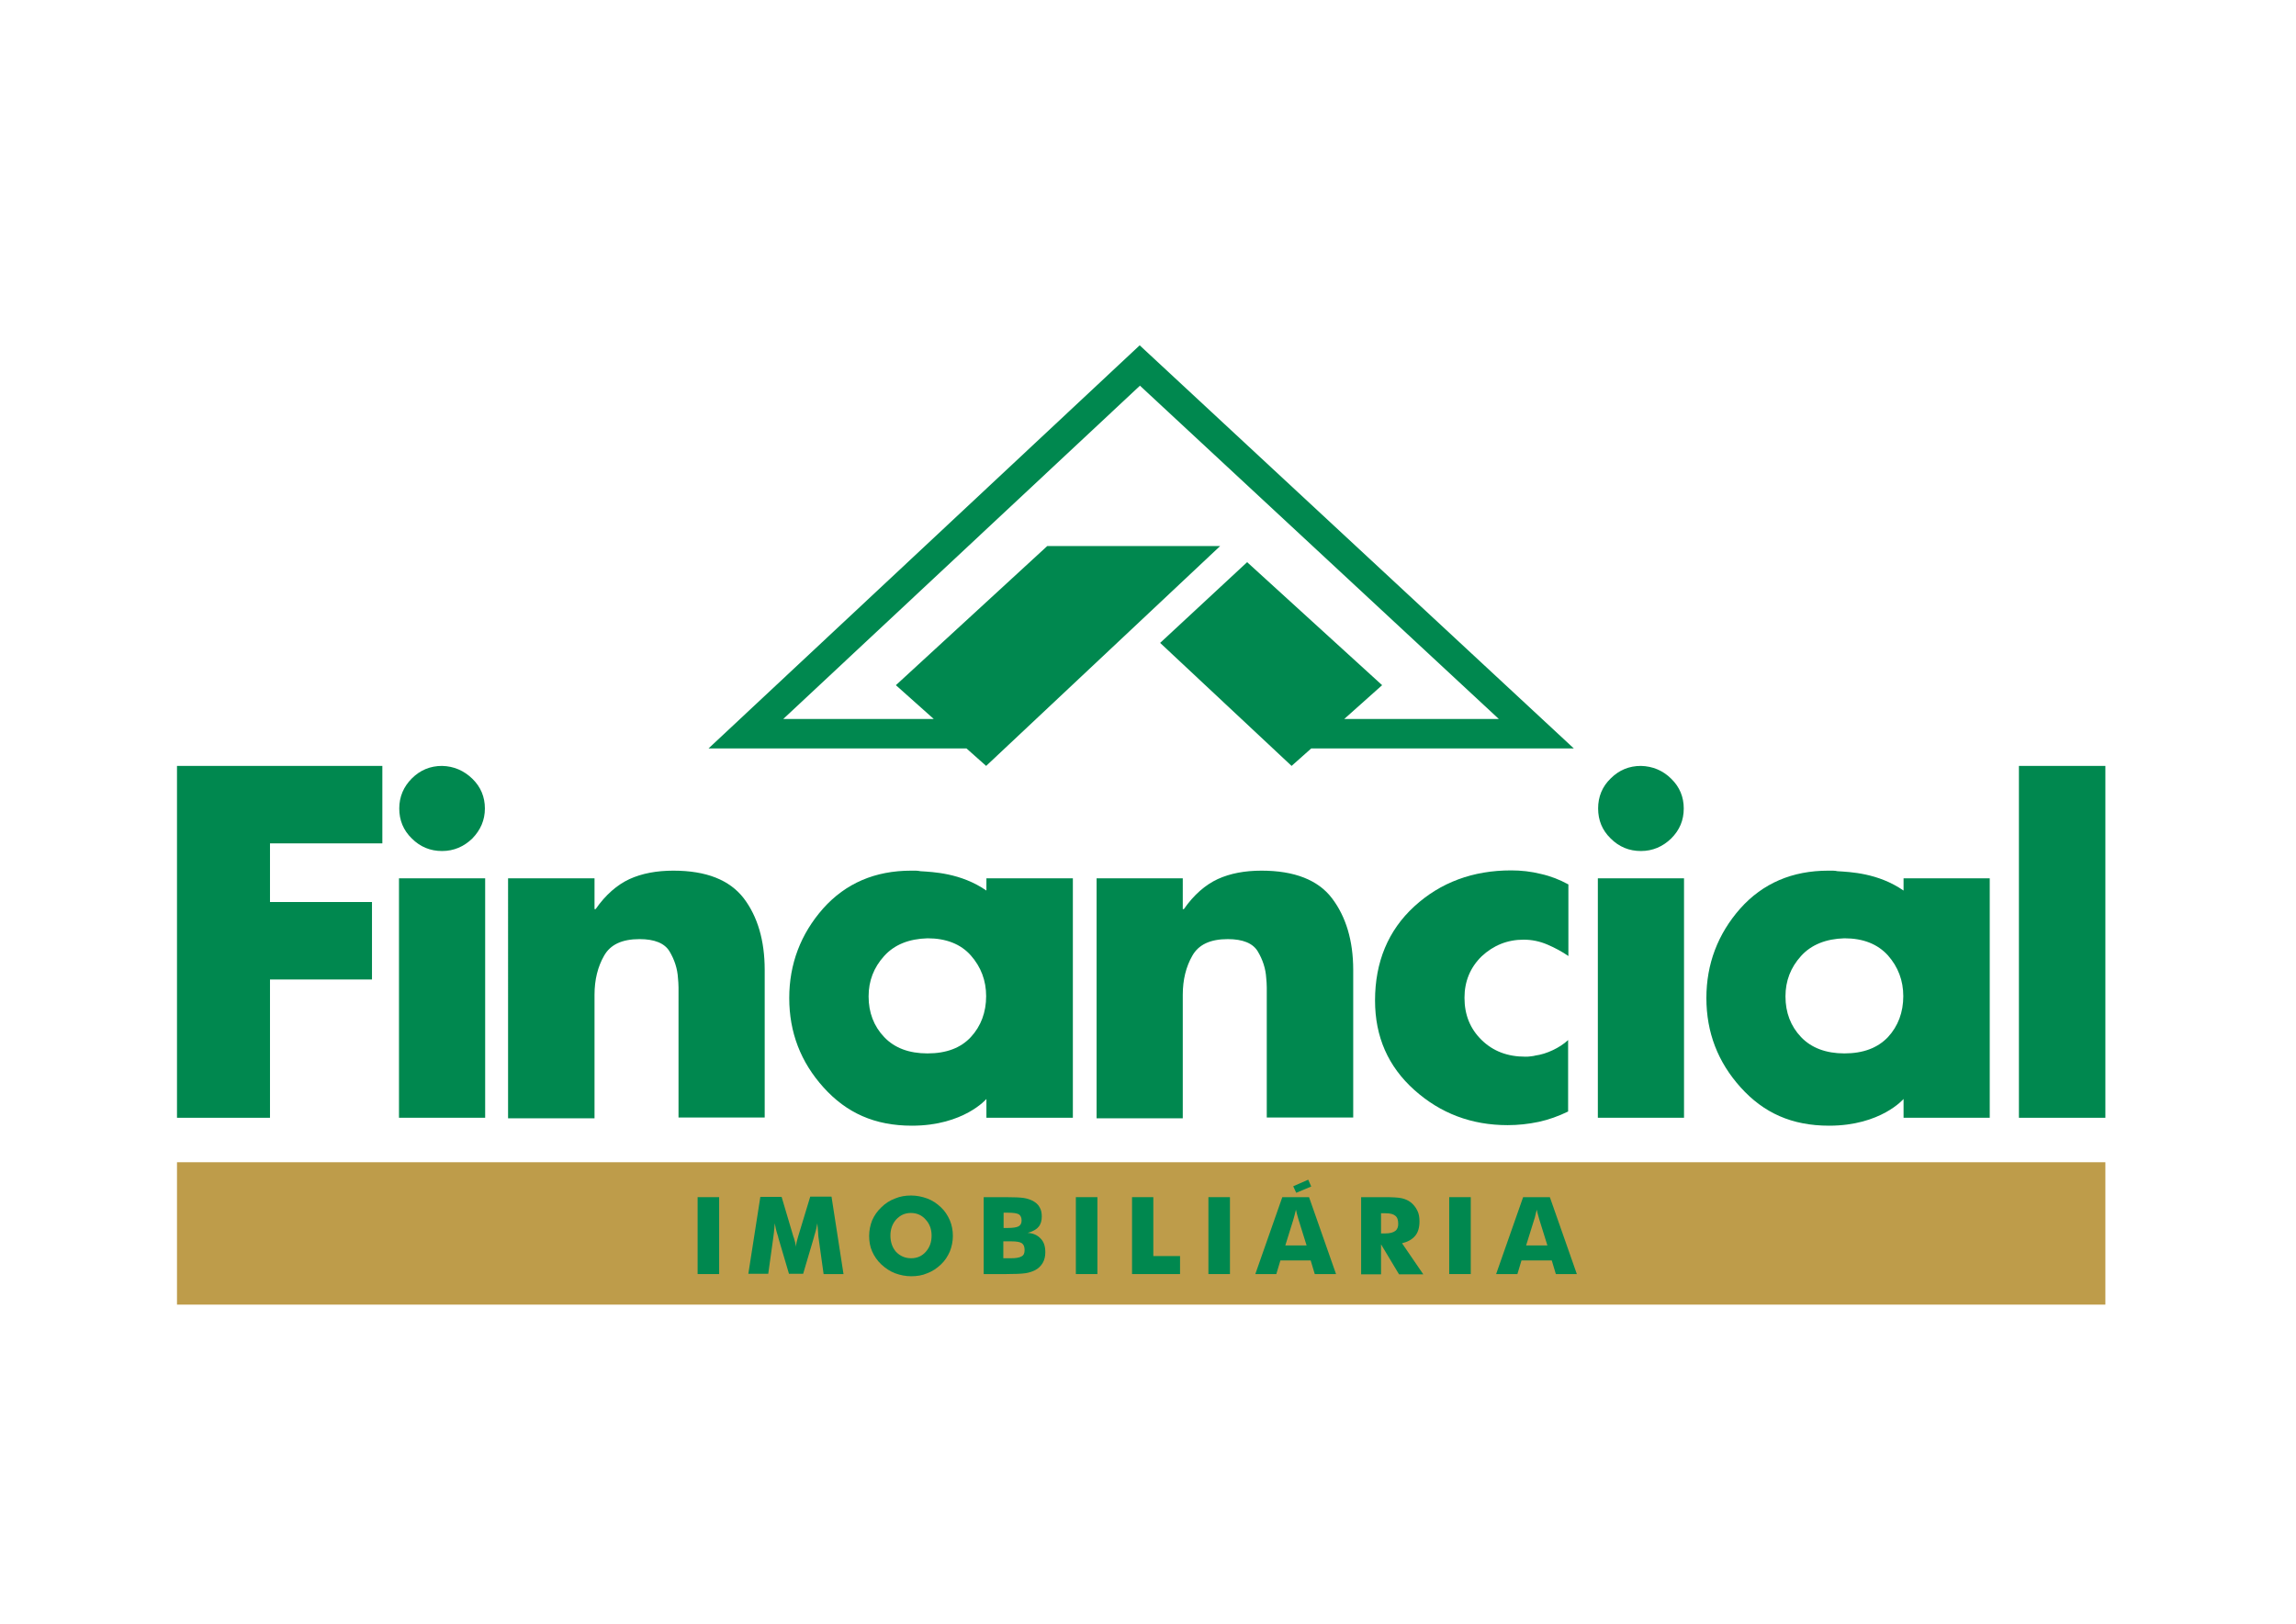 <?xml version="1.0" encoding="utf-8"?>
<!-- Generator: Adobe Illustrator 22.1.0, SVG Export Plug-In . SVG Version: 6.00 Build 0)  -->
<svg version="1.1" id="Layer_1" xmlns="http://www.w3.org/2000/svg" xmlns:xlink="http://www.w3.org/1999/xlink" x="0px" y="0px"
	 viewBox="0 0 841.9 595.3" style="enable-background:new 0 0 841.9 595.3;" xml:space="preserve">
<style type="text/css">
	.st0{fill-rule:evenodd;clip-rule:evenodd;fill:#00884F;}
	.st1{fill-rule:evenodd;clip-rule:evenodd;fill:#BE9C4A;}
</style>
<g>
	<polygon class="st0" points="99,309.2 99,330.7 136.4,330.7 136.4,359.1 99,359.1 99,409.8 64.9,409.8 64.9,280.8 140.2,280.8 
		140.2,309.2 	"/>
	<path class="st0" d="M173.2,285.5c3.1,3,4.6,6.7,4.6,10.9c0,4.3-1.6,7.9-4.6,11c-3.1,3-6.8,4.6-11.1,4.6c-4.3,0-8-1.5-11.1-4.6
		c-3.1-3-4.6-6.7-4.6-11c0-4.3,1.6-8,4.6-11c3.1-3.1,6.8-4.6,11.1-4.6C166.4,280.9,170.1,282.5,173.2,285.5L173.2,285.5z
		 M177.9,409.8L177.9,409.8h-31.6V322h31.6V409.8z"/>
	<path class="st0" d="M612.8,285.5c3.1,3,4.6,6.7,4.6,10.9c0,4.3-1.5,7.9-4.6,11c-3.1,3-6.8,4.6-11.1,4.6s-8-1.5-11.1-4.6
		c-3.1-3-4.6-6.7-4.6-11c0-4.3,1.5-8,4.6-11c3.1-3.1,6.8-4.6,11.1-4.6C606,280.9,609.8,282.5,612.8,285.5L612.8,285.5z M617.5,409.8
		L617.5,409.8h-31.6V322h31.6V409.8z"/>
	<path class="st0" d="M218.1,333.3h0.3c3.7-5.3,7.9-8.9,12.4-11c4.6-2.1,10-3.1,16.1-3.1c12.1,0,20.6,3.4,25.8,10.1
		c5.1,6.7,7.7,15.5,7.7,26.3v54.1h-31.6V367c0-0.2,0-0.5,0-0.8c0-0.3,0-0.7,0-1c0-1,0-2.1,0-3.2c0-1.2-0.1-2.3-0.2-3.4
		c-0.2-3.5-1.3-6.8-3.1-9.8c-1.8-3-5.5-4.5-11-4.5c-6.4,0-10.7,2-13,6.1c-2.3,4-3.5,8.8-3.5,14.3v45.3h-31.7V322h31.7V333.3z"/>
	<path class="st0" d="M433.8,333.3h0.3c3.7-5.3,7.9-8.9,12.4-11c4.6-2.1,9.9-3.1,16.1-3.1c12,0,20.7,3.4,25.8,10.1
		c5.1,6.7,7.8,15.5,7.8,26.3v54.1h-31.7V367c0-0.2,0-0.5,0-0.8c0-0.3,0-0.7,0-1c0-1,0-2.1,0-3.2c0-1.2-0.1-2.3-0.2-3.4
		c-0.2-3.5-1.3-6.8-3.1-9.8s-5.5-4.5-11-4.5c-6.4,0-10.7,2-13,6.1c-2.3,4-3.5,8.8-3.5,14.3v45.3h-31.6V322h31.6V333.3z"/>
	<path class="st0" d="M575.1,324.2v26.3c-2.3-1.6-4.9-3-7.7-4.2c-2.8-1.2-5.7-1.8-8.7-1.8c-6,0-11.1,2.1-15.4,6.1
		c-4.2,4.1-6.3,9.2-6.3,15.2c0,6.3,2.1,11.4,6.3,15.5c4.2,4.1,9.5,6.1,16,6.1c0.6,0,1.2,0,1.8-0.1c0.6-0.1,1.2-0.1,1.8-0.3
		c2.2-0.3,4.4-1,6.5-2c2.1-1,4-2.2,5.6-3.7v26.2c-3.5,1.7-7.1,3-10.8,3.8c-3.8,0.8-7.6,1.2-11.4,1.2c-13.2,0-24.6-4.3-34.2-12.9
		c-9.6-8.6-14.4-19.5-14.4-32.8c0-14.1,4.8-25.7,14.4-34.5c9.6-8.8,21.5-13.2,35.5-13.2c3.7,0,7.3,0.4,10.9,1.3
		c3.6,0.8,6.9,2.1,10,3.8V324.2z"/>
	<path class="st0" d="M729.6,409.8h-31.6v-6.9c0,0-8.3,9.8-27.3,9.8c-13.7,0-24-4.7-32.4-14c-8.4-9.3-12.6-20.2-12.6-32.8
		c0-12.5,4.2-23.5,12.4-32.8c8.3-9.3,19.1-13.9,32.3-13.9c0.6,0,1.1,0,1.7,0c0.6,0,1.2,0.1,1.7,0.2c4.5,0.3,14.8,0.6,24.2,7.1V322
		h31.6V409.8z M660.4,350.5L660.4,350.5c-3.8,4.2-5.7,9.1-5.7,14.8c0,5.9,1.9,10.9,5.7,14.9c3.8,4,9.2,6,15.9,6c6.9,0,12.2-2,16-6
		c3.7-4,5.6-9.1,5.6-15c0-5.7-1.9-10.7-5.6-14.9c-3.8-4.2-9.1-6.3-16-6.3C669.6,344.2,664.2,346.3,660.4,350.5L660.4,350.5z"/>
	<path class="st0" d="M393.4,409.8h-31.7v-6.9c0,0-8.3,9.8-27.3,9.8c-13.7,0-24-4.7-32.4-14c-8.4-9.3-12.6-20.2-12.6-32.8
		c0-12.5,4.2-23.5,12.4-32.8c8.3-9.3,19.1-13.9,32.3-13.9c0.6,0,1.1,0,1.7,0s1.2,0.1,1.7,0.2c4.5,0.3,14.8,0.6,24.2,7.1V322h31.7
		V409.8z M324.2,350.5L324.2,350.5c-3.8,4.2-5.7,9.1-5.7,14.8c0,5.9,1.9,10.9,5.7,14.9c3.8,4,9.1,6,15.9,6c6.9,0,12.2-2,15.9-6
		c3.7-4,5.6-9.1,5.6-15c0-5.7-1.9-10.7-5.6-14.9c-3.7-4.2-9.1-6.3-15.9-6.3C333.3,344.2,328,346.3,324.2,350.5L324.2,350.5z"/>
	<rect x="740.3" y="280.8" class="st0" width="31.7" height="129"/>
	<polygon class="st0" points="577.1,274.4 417.9,126.6 259.8,274.4 354.4,274.4 361.6,280.8 447.4,200.2 384,200.2 328.5,251.2 
		342.4,263.6 287.2,263.6 418,141.4 549.6,263.6 492.9,263.6 506.8,251.2 457.3,206.1 425.4,235.7 473.6,280.8 480.8,274.4 	"/>
	<rect x="64.9" y="426.1" class="st1" width="707.1" height="52.2"/>
	<rect x="255.8" y="438.9" class="st0" width="7.9" height="28.2"/>
	<path class="st0" d="M309.3,467.1H302l-1.7-12.2c-0.1-0.8-0.3-1.8-0.3-2.9c-0.1-1.1-0.2-2.2-0.3-3.5c-0.2,1.2-0.5,2.7-1.1,4.5
		c-0.1,0.4-0.2,0.7-0.2,0.8l-3.9,13.2h-5.2l-3.9-13.2c0-0.2-0.1-0.5-0.2-0.8c-0.6-1.8-0.9-3.2-1.1-4.5c-0.1,1.1-0.2,2.1-0.3,3.2
		c-0.1,1.1-0.3,2.1-0.4,3.1l-1.7,12.2h-7.3l4.4-28.2h7.8l4.3,14.5c0,0.1,0.1,0.3,0.2,0.5c0.4,1.3,0.7,2.4,0.7,3.3
		c0.1-0.5,0.2-1.1,0.3-1.7c0.2-0.6,0.3-1.3,0.6-2.2l4.4-14.5h7.8L309.3,467.1z"/>
	<path class="st0" d="M349.4,453.1c0,2-0.4,3.9-1.1,5.7c-0.8,1.8-1.8,3.4-3.3,4.8c-1.5,1.4-3.1,2.5-5,3.2c-1.8,0.8-3.8,1.1-5.9,1.1
		c-2,0-4-0.4-5.9-1.1c-1.8-0.7-3.5-1.8-5-3.2c-1.5-1.4-2.6-3-3.4-4.8c-0.8-1.8-1.1-3.7-1.1-5.7s0.4-3.9,1.1-5.7
		c0.8-1.8,1.9-3.4,3.4-4.8c1.4-1.4,3.1-2.5,5-3.2c1.9-0.8,3.8-1.1,5.9-1.1c2,0,4,0.4,5.9,1.1c1.9,0.7,3.5,1.8,5,3.2
		c1.5,1.4,2.5,3,3.3,4.8C349,449.1,349.4,451,349.4,453.1L349.4,453.1z M334.1,461.3L334.1,461.3c2.2,0,4-0.8,5.4-2.4
		c1.4-1.6,2.1-3.5,2.1-5.9c0-2.3-0.7-4.3-2.2-5.9c-1.4-1.6-3.2-2.4-5.4-2.4s-3.9,0.8-5.4,2.4c-1.4,1.6-2.1,3.5-2.1,5.9
		c0,2.4,0.7,4.4,2.1,6C330.1,460.5,331.9,461.3,334.1,461.3L334.1,461.3z"/>
	<path class="st0" d="M360.7,467.1v-28.2h7.9c3.2,0,5.5,0.1,6.8,0.3c1.3,0.2,2.4,0.6,3.4,1.1c1,0.6,1.9,1.3,2.4,2.3
		c0.6,1,0.8,2.1,0.8,3.4c0,1.6-0.4,2.9-1.2,3.8c-0.8,1-2.2,1.7-4,2.2c2,0.1,3.6,0.8,4.8,2.1c1.2,1.2,1.7,2.9,1.7,5
		c0,1.5-0.3,2.8-1,4c-0.7,1.1-1.6,2-2.8,2.6c-1,0.5-2.2,0.9-3.6,1.1c-1.4,0.2-3.8,0.3-7,0.3H360.7z M367.9,450.2L367.9,450.2h1.6
		c1.9,0,3.2-0.2,4-0.6c0.7-0.4,1.1-1.1,1.1-2.1c0-1.1-0.3-1.8-1-2.3c-0.7-0.4-2-0.6-3.9-0.6h-1.7V450.2z M367.9,461.3L367.9,461.3
		h2.7c1.9,0,3.2-0.2,4-0.7c0.8-0.4,1.1-1.2,1.1-2.3c0-1.2-0.3-2-1-2.5c-0.7-0.5-2-0.7-3.9-0.7h-2.9V461.3z"/>
	<rect x="394.5" y="438.9" class="st0" width="7.9" height="28.2"/>
	<polygon class="st0" points="415.1,467.1 415.1,438.9 422.9,438.9 422.9,460.5 432.7,460.5 432.7,467.1 	"/>
	<rect x="443.1" y="438.9" class="st0" width="7.9" height="28.2"/>
	<path class="st0" d="M460.3,467.1l9.9-28.2h9.8l9.9,28.2h-7.8l-1.5-5h-11.1l-1.5,5H460.3z M471.3,456.6L471.3,456.6h7.8l-2.9-9.3
		c-0.1-0.3-0.2-0.8-0.4-1.4c-0.2-0.6-0.4-1.5-0.6-2.4c-0.2,0.7-0.3,1.3-0.5,2c-0.2,0.6-0.3,1.2-0.5,1.8L471.3,456.6z"/>
	<path class="st0" d="M499.1,467.1v-28.2h8.2c3.2,0,5.4,0.1,6.7,0.4c1.3,0.3,2.4,0.8,3.3,1.5c1,0.8,1.8,1.8,2.4,3
		c0.6,1.2,0.8,2.5,0.8,4c0,2.2-0.5,4-1.6,5.3c-1.1,1.3-2.7,2.2-4.8,2.7l7.8,11.4H513l-6.6-11v11H499.1z M506.4,452.2L506.4,452.2
		h1.5c1.7,0,2.9-0.3,3.7-0.9c0.8-0.6,1.1-1.5,1.1-2.6c0-1.4-0.3-2.4-1.1-3c-0.7-0.6-1.9-0.9-3.6-0.9h-1.6V452.2z"/>
	<rect x="531.4" y="438.9" class="st0" width="7.9" height="28.2"/>
	<path class="st0" d="M548.6,467.1l9.9-28.2h9.8l9.9,28.2h-7.7l-1.5-5h-11.1l-1.5,5H548.6z M559.6,456.6L559.6,456.6h7.8l-2.9-9.3
		c-0.1-0.3-0.2-0.8-0.4-1.4c-0.2-0.6-0.4-1.5-0.6-2.4c-0.2,0.7-0.3,1.3-0.5,2c-0.1,0.6-0.3,1.2-0.5,1.8L559.6,456.6z"/>
	<polygon class="st0" points="480.8,435 475.3,437.3 474.2,434.9 479.7,432.5 	"/>
</g>
</svg>
